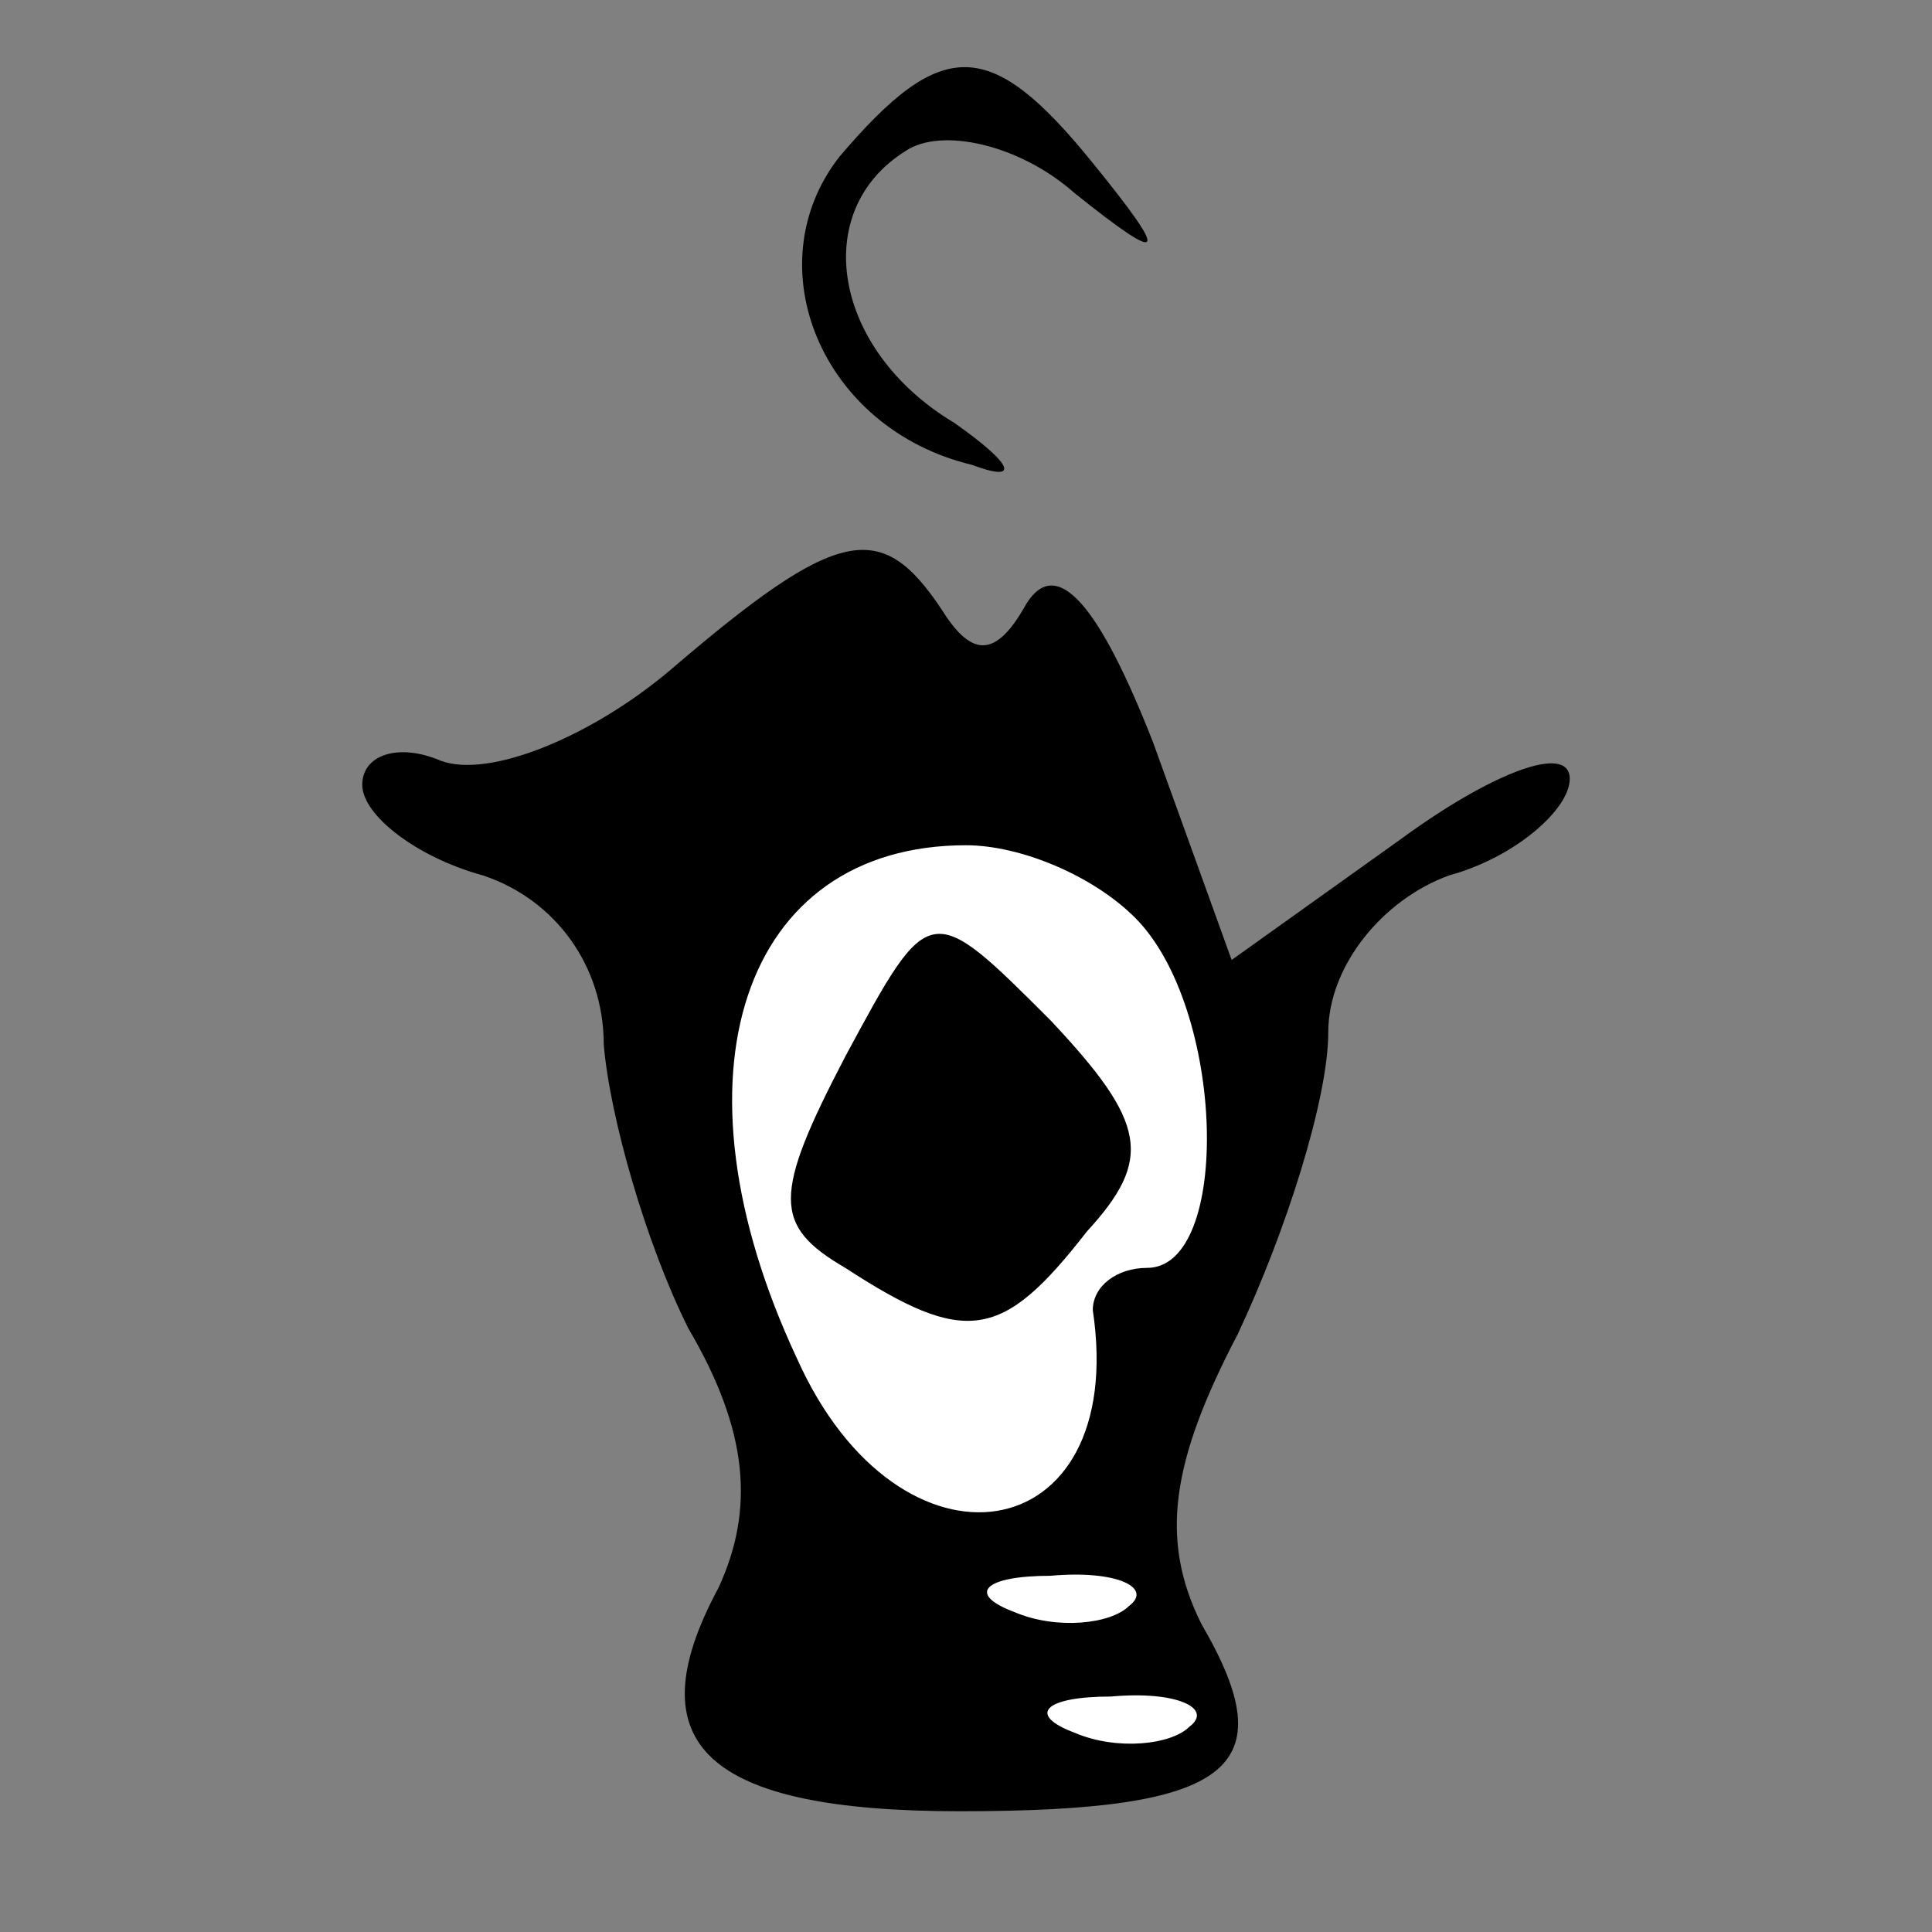 <?xml version="1.0" standalone="no"?>
<!DOCTYPE svg PUBLIC "-//W3C//DTD SVG 20010904//EN"
 "http://www.w3.org/TR/2001/REC-SVG-20010904/DTD/svg10.dtd">
<svg version="1.0" xmlns="http://www.w3.org/2000/svg"
 width="32pt" height="32pt" viewBox="0 0 32 32"
 preserveAspectRatio="xMidYMid meet">
<rect x="0" y="0" width="32" height="32" fill="#808080" stroke="none"/>
<g transform="translate(0,32) scale(0.1,-0.1)"
fill="#000000" stroke="none">
<path fill="#000000" stroke="none" d="M139 294 c-14 -18 -3 -45 22 -51 8 -3
7 0 -3 7 -20 12 -24 35 -8 45 6 4 19 1 28 -7 15 -12 16 -11 3 5 -17 21 -25 21
-42 1z"/>
<path fill="#000000" stroke="none" d="M111 209 c-13 -11 -30 -18 -38 -15 -7
3 -13 1 -13 -4 0 -5 9 -12 20 -15 12 -4 20 -15 20 -28 1 -12 7 -33 14 -47 10
-17 11 -30 5 -43 -14 -26 -2 -37 40 -37 45 0 54 7 40 31 -7 14 -5 27 6 48 8
17 15 39 15 50 0 11 9 22 20 26 11 3 20 11 20 16 0 6 -13 1 -28 -10 l-28 -20
-13 36 c-9 23 -16 31 -21 23 -5 -9 -9 -9 -14 -1 -10 15 -17 14 -45 -10z"/>
<path fill="#ffffff" stroke="none" d="M188 168 c15 -15 16 -58 2 -58 -5 0 -9
-3 -9 -7 6 -40 -32 -46 -49 -8 -22 47 -9 85 28 85 9 0 21 -5 28 -12z"/>
<path fill="#ffffff" stroke="none" d="M187 54 c-3 -3 -12 -4 -19 -1 -8 3 -5
6 6 6 11 1 17 -2 13 -5z"/>
<path fill="#ffffff" stroke="none" d="M197 34 c-3 -3 -12 -4 -19 -1 -8 3 -5
6 6 6 11 1 17 -2 13 -5z"/>
<path fill="#000000" stroke="none" d="M140 145 c-12 -23 -12 -28 0 -35 20
-13 26 -12 40 6 11 12 10 18 -6 35 -20 20 -20 20 -34 -6z"/>
</g>
</svg>
